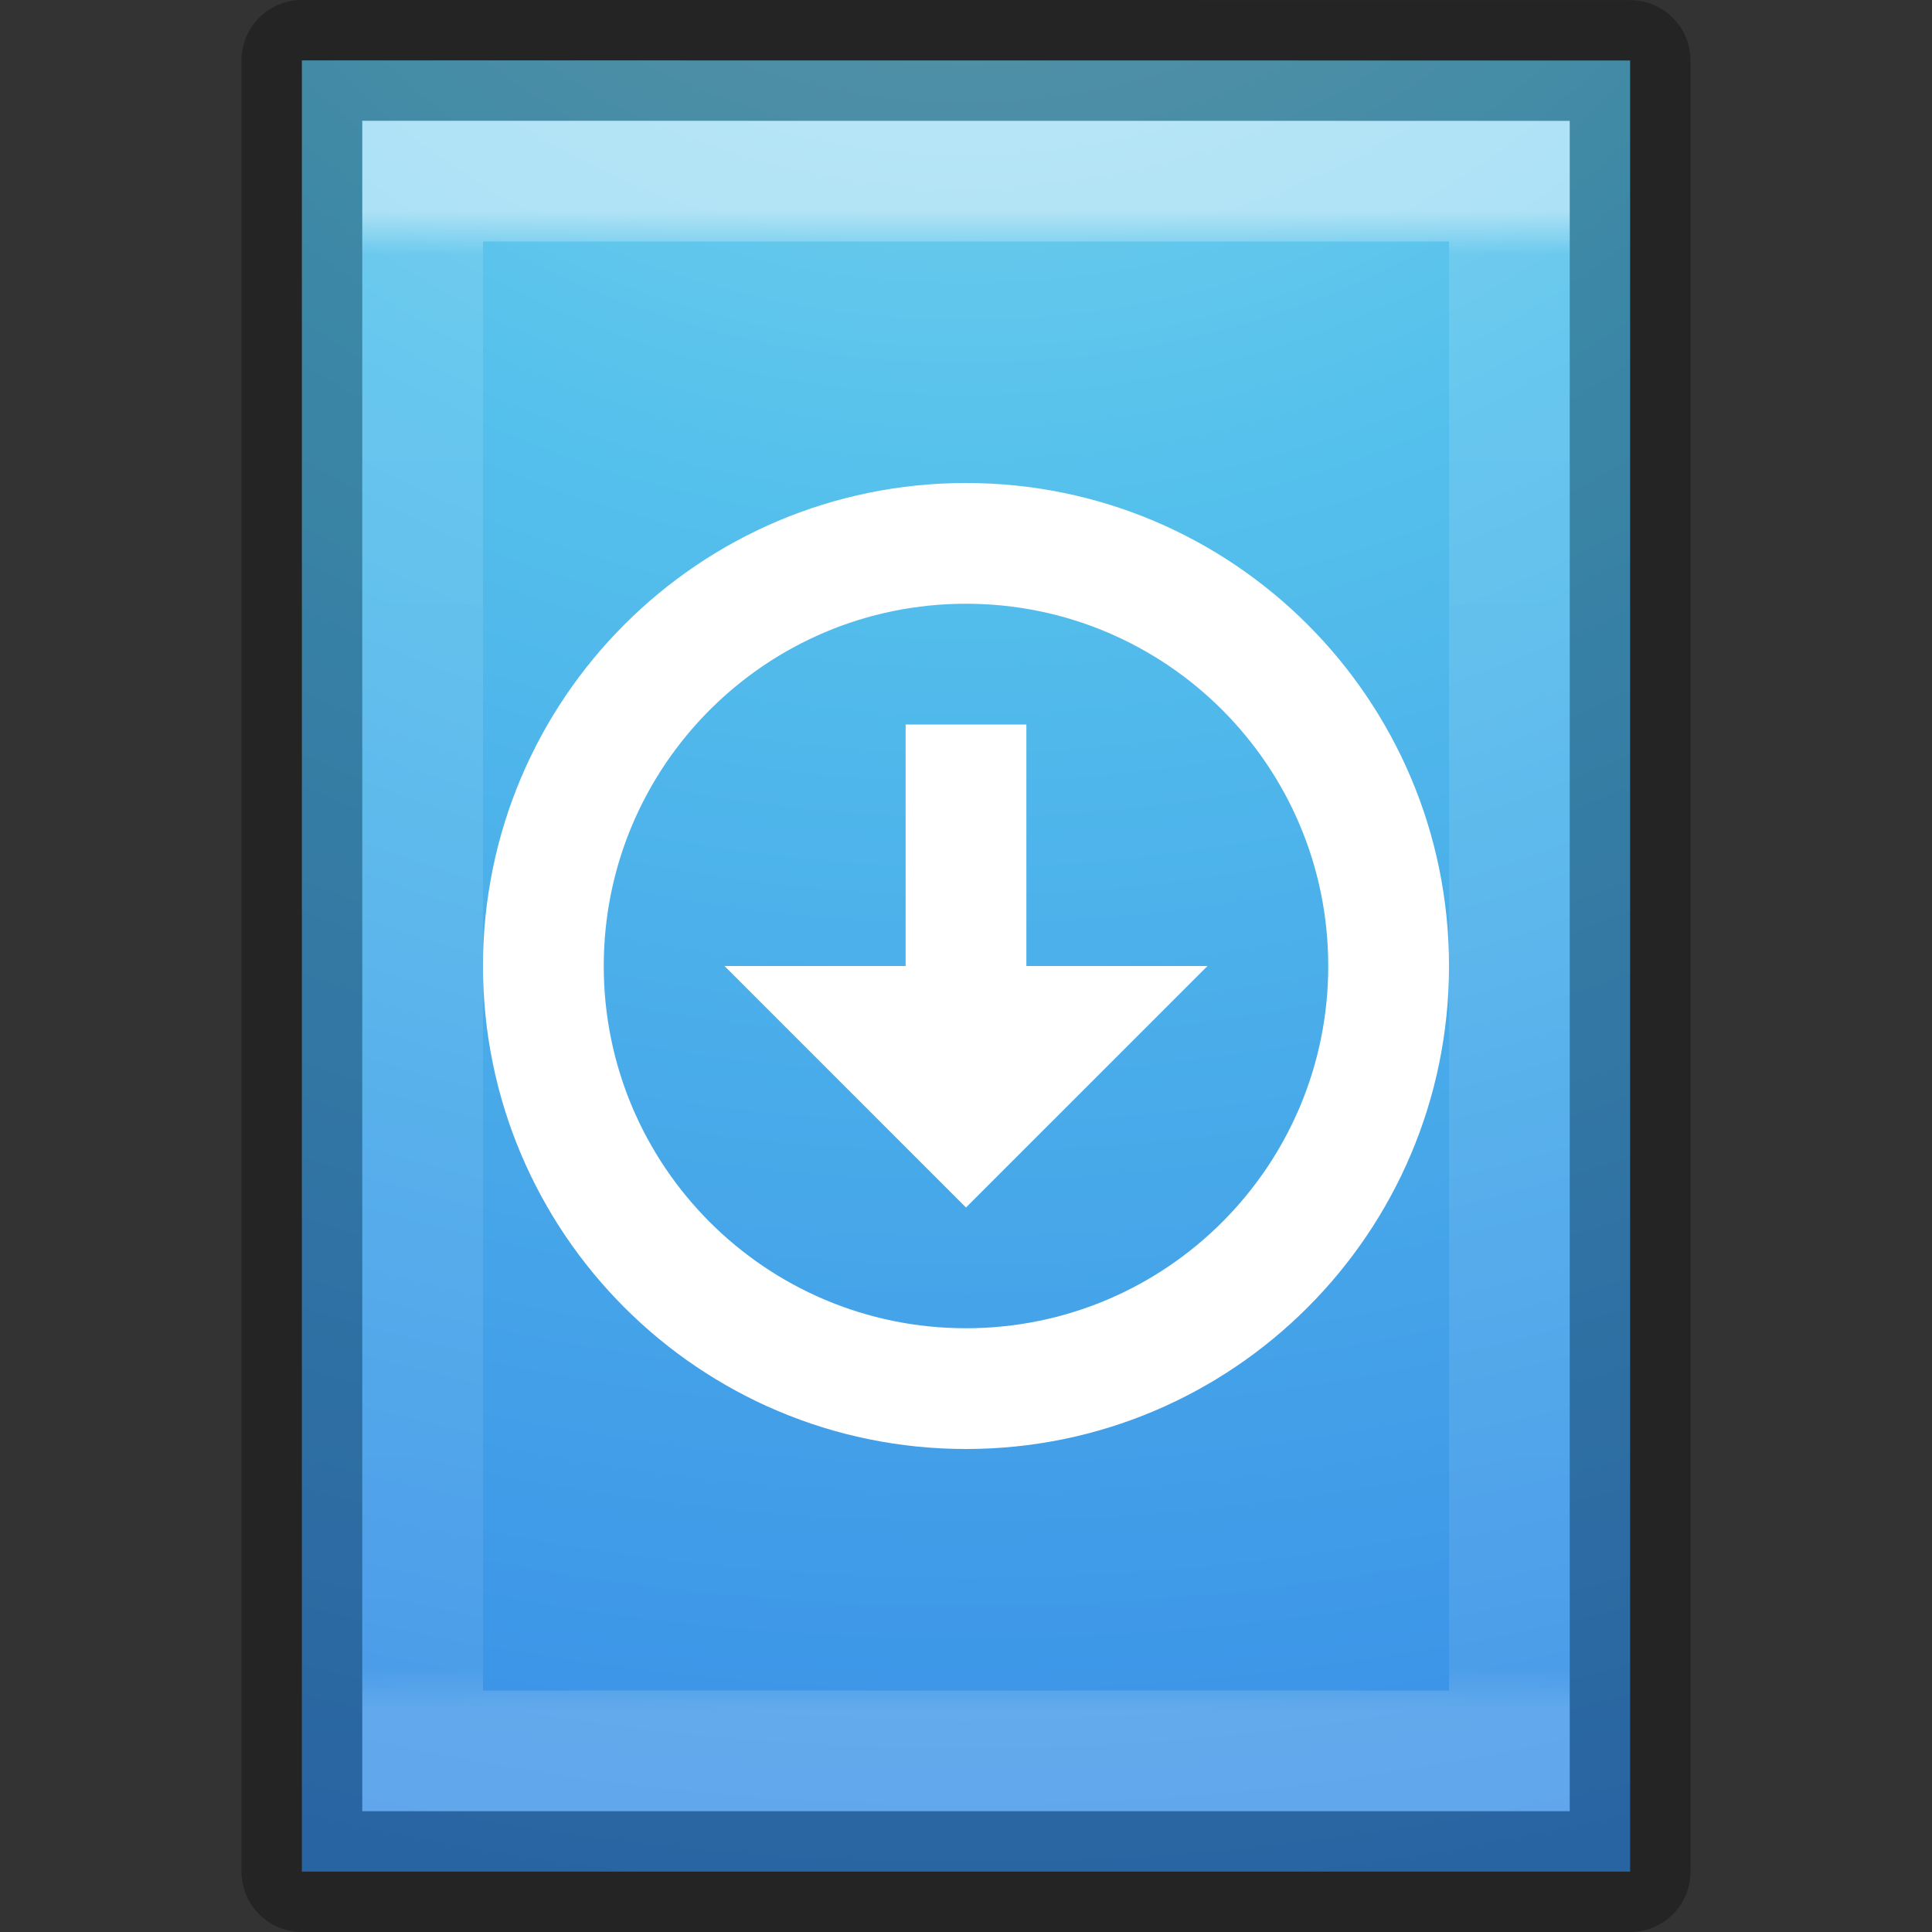 <svg xmlns="http://www.w3.org/2000/svg" xmlns:svg="http://www.w3.org/2000/svg" xmlns:xlink="http://www.w3.org/1999/xlink" id="svg3900" width="16" height="16" version="1.1"><rect width="100%" height="100%" fill="#333333" stroke="none"/><defs id="defs3902"><linearGradient id="linearGradient3092" x1="24" x2="24" y1="6.205" y2="41.59" gradientTransform="matrix(0.243,0,0,0.351,2.162,-0.432)" gradientUnits="userSpaceOnUse" xlink:href="#linearGradient3977"/><linearGradient id="linearGradient3977"><stop id="stop3979" offset="0" style="stop-color:#fff;stop-opacity:1"/><stop id="stop3981" offset=".029" style="stop-color:#fff;stop-opacity:.235"/><stop id="stop3983" offset=".972" style="stop-color:#fff;stop-opacity:.157"/><stop id="stop3985" offset="1" style="stop-color:#fff;stop-opacity:.392"/></linearGradient><radialGradient id="radialGradient3077" cx="7.806" cy="9.957" r="12.672" fx="7.276" fy="9.957" gradientTransform="matrix(-5.0811427e-8,2.25,-2.543,-6.7549429e-8,33.32,-20.146)" gradientUnits="userSpaceOnUse" xlink:href="#linearGradient2867-449-88-871-390-598-476-591-434-148-57-177-8-3"/><linearGradient id="linearGradient2867-449-88-871-390-598-476-591-434-148-57-177-8-3"><stop style="stop-color:#90dbec;stop-opacity:1" id="stop3750-1-0" offset="0"/><stop style="stop-color:#55c1ec;stop-opacity:1" id="stop3752-3-7" offset=".262"/><stop style="stop-color:#3689e6;stop-opacity:1" id="stop3754-1-8" offset=".705"/><stop style="stop-color:#2b63a0;stop-opacity:1" id="stop3756-1-6" offset="1"/></linearGradient><linearGradient id="linearGradient3600"><stop id="stop3602" offset="0" style="stop-color:#f4f4f4;stop-opacity:1"/><stop id="stop3604" offset="1" style="stop-color:#dbdbdb;stop-opacity:1"/></linearGradient><linearGradient id="linearGradient3898" x1="25.132" x2="25.132" y1=".985" y2="47.013" gradientTransform="matrix(0.286,0,0,0.304,1.143,0.233)" gradientUnits="userSpaceOnUse" xlink:href="#linearGradient3600"/></defs><g id="layer1"><path style="fill:url(#linearGradient3898);fill-opacity:1;stroke:none;display:inline" id="path4160" d="m 3,1 c 2.292,0 10,8.904e-4 10,8.904e-4 L 13,15 C 13,15 6.333,15 3,15 3,10.333 3,5.667 3,1 z"/><path id="path4160-7" d="m 2.5,0.5 c 2.521,0 11,9.286e-4 11,9.286e-4 L 13.5,15.5 c 0,0 -7.333,0 -11,0 0,-5 0,-10 0,-15 z" style="color:#000;fill:url(#radialGradient3077);fill-opacity:1;fill-rule:nonzero;stroke:none;stroke-width:1;marker:none;visibility:visible;display:inline;overflow:visible;enable-background:accumulate"/><path style="opacity:.5;fill:none;stroke:url(#linearGradient3092);stroke-width:1;stroke-linecap:round;stroke-linejoin:miter;stroke-miterlimit:4;stroke-opacity:1;stroke-dasharray:none;stroke-dashoffset:0" id="rect6741-1" d="m 12.5,14.5 -9,0 0,-13 L 12.5,1.5 z"/><path style="opacity:.3;fill:none;stroke:#000;stroke-width:1;stroke-linecap:butt;stroke-linejoin:round;stroke-miterlimit:4;stroke-opacity:1;stroke-dasharray:none;stroke-dashoffset:0;display:inline" id="path4160-8" d="m 2.5,0.5 c 2.521,0 11,9.54e-4 11,9.54e-4 l 1.3e-5,14.999 c 0,0 -7.333,0 -11,0 0,-5 0,-10 0,-15 z"/><g id="g12587-31-2-6" transform="matrix(0.5,0,0,0.5,4,4)" style="color:#000;fill:#fff;fill-opacity:1;fill-rule:nonzero;stroke:none;stroke-width:3.4;marker:none;visibility:visible;display:inline;overflow:visible;enable-background:accumulate"><path id="path2991-3-3-2" d="M 8,0 C 3.582,0 0,3.582 0,8 c 0,4.418 3.582,8 8,8 4.418,0 8,-3.582 8,-8 C 16,3.582 12.418,0 8,0 z m 0,2 c 3.314,0 6,2.686 6,6 0,3.314 -2.686,6 -6,6 C 4.686,14 2,11.314 2,8 2,4.686 4.686,2 8,2 z" style="color:#000;fill:#fff;fill-opacity:1;fill-rule:nonzero;stroke:none;stroke-width:3.4;marker:none;visibility:visible;display:inline;overflow:visible;enable-background:accumulate"/><path id="rect3005-5-8-6-5" d="M 7,4 7,8 4,8 8,12 12,8 9,8 9,4 z" style="color:#000;fill:#fff;fill-opacity:1;fill-rule:nonzero;stroke:none;stroke-width:3.4;marker:none;visibility:visible;display:inline;overflow:visible;enable-background:accumulate"/></g></g></svg>